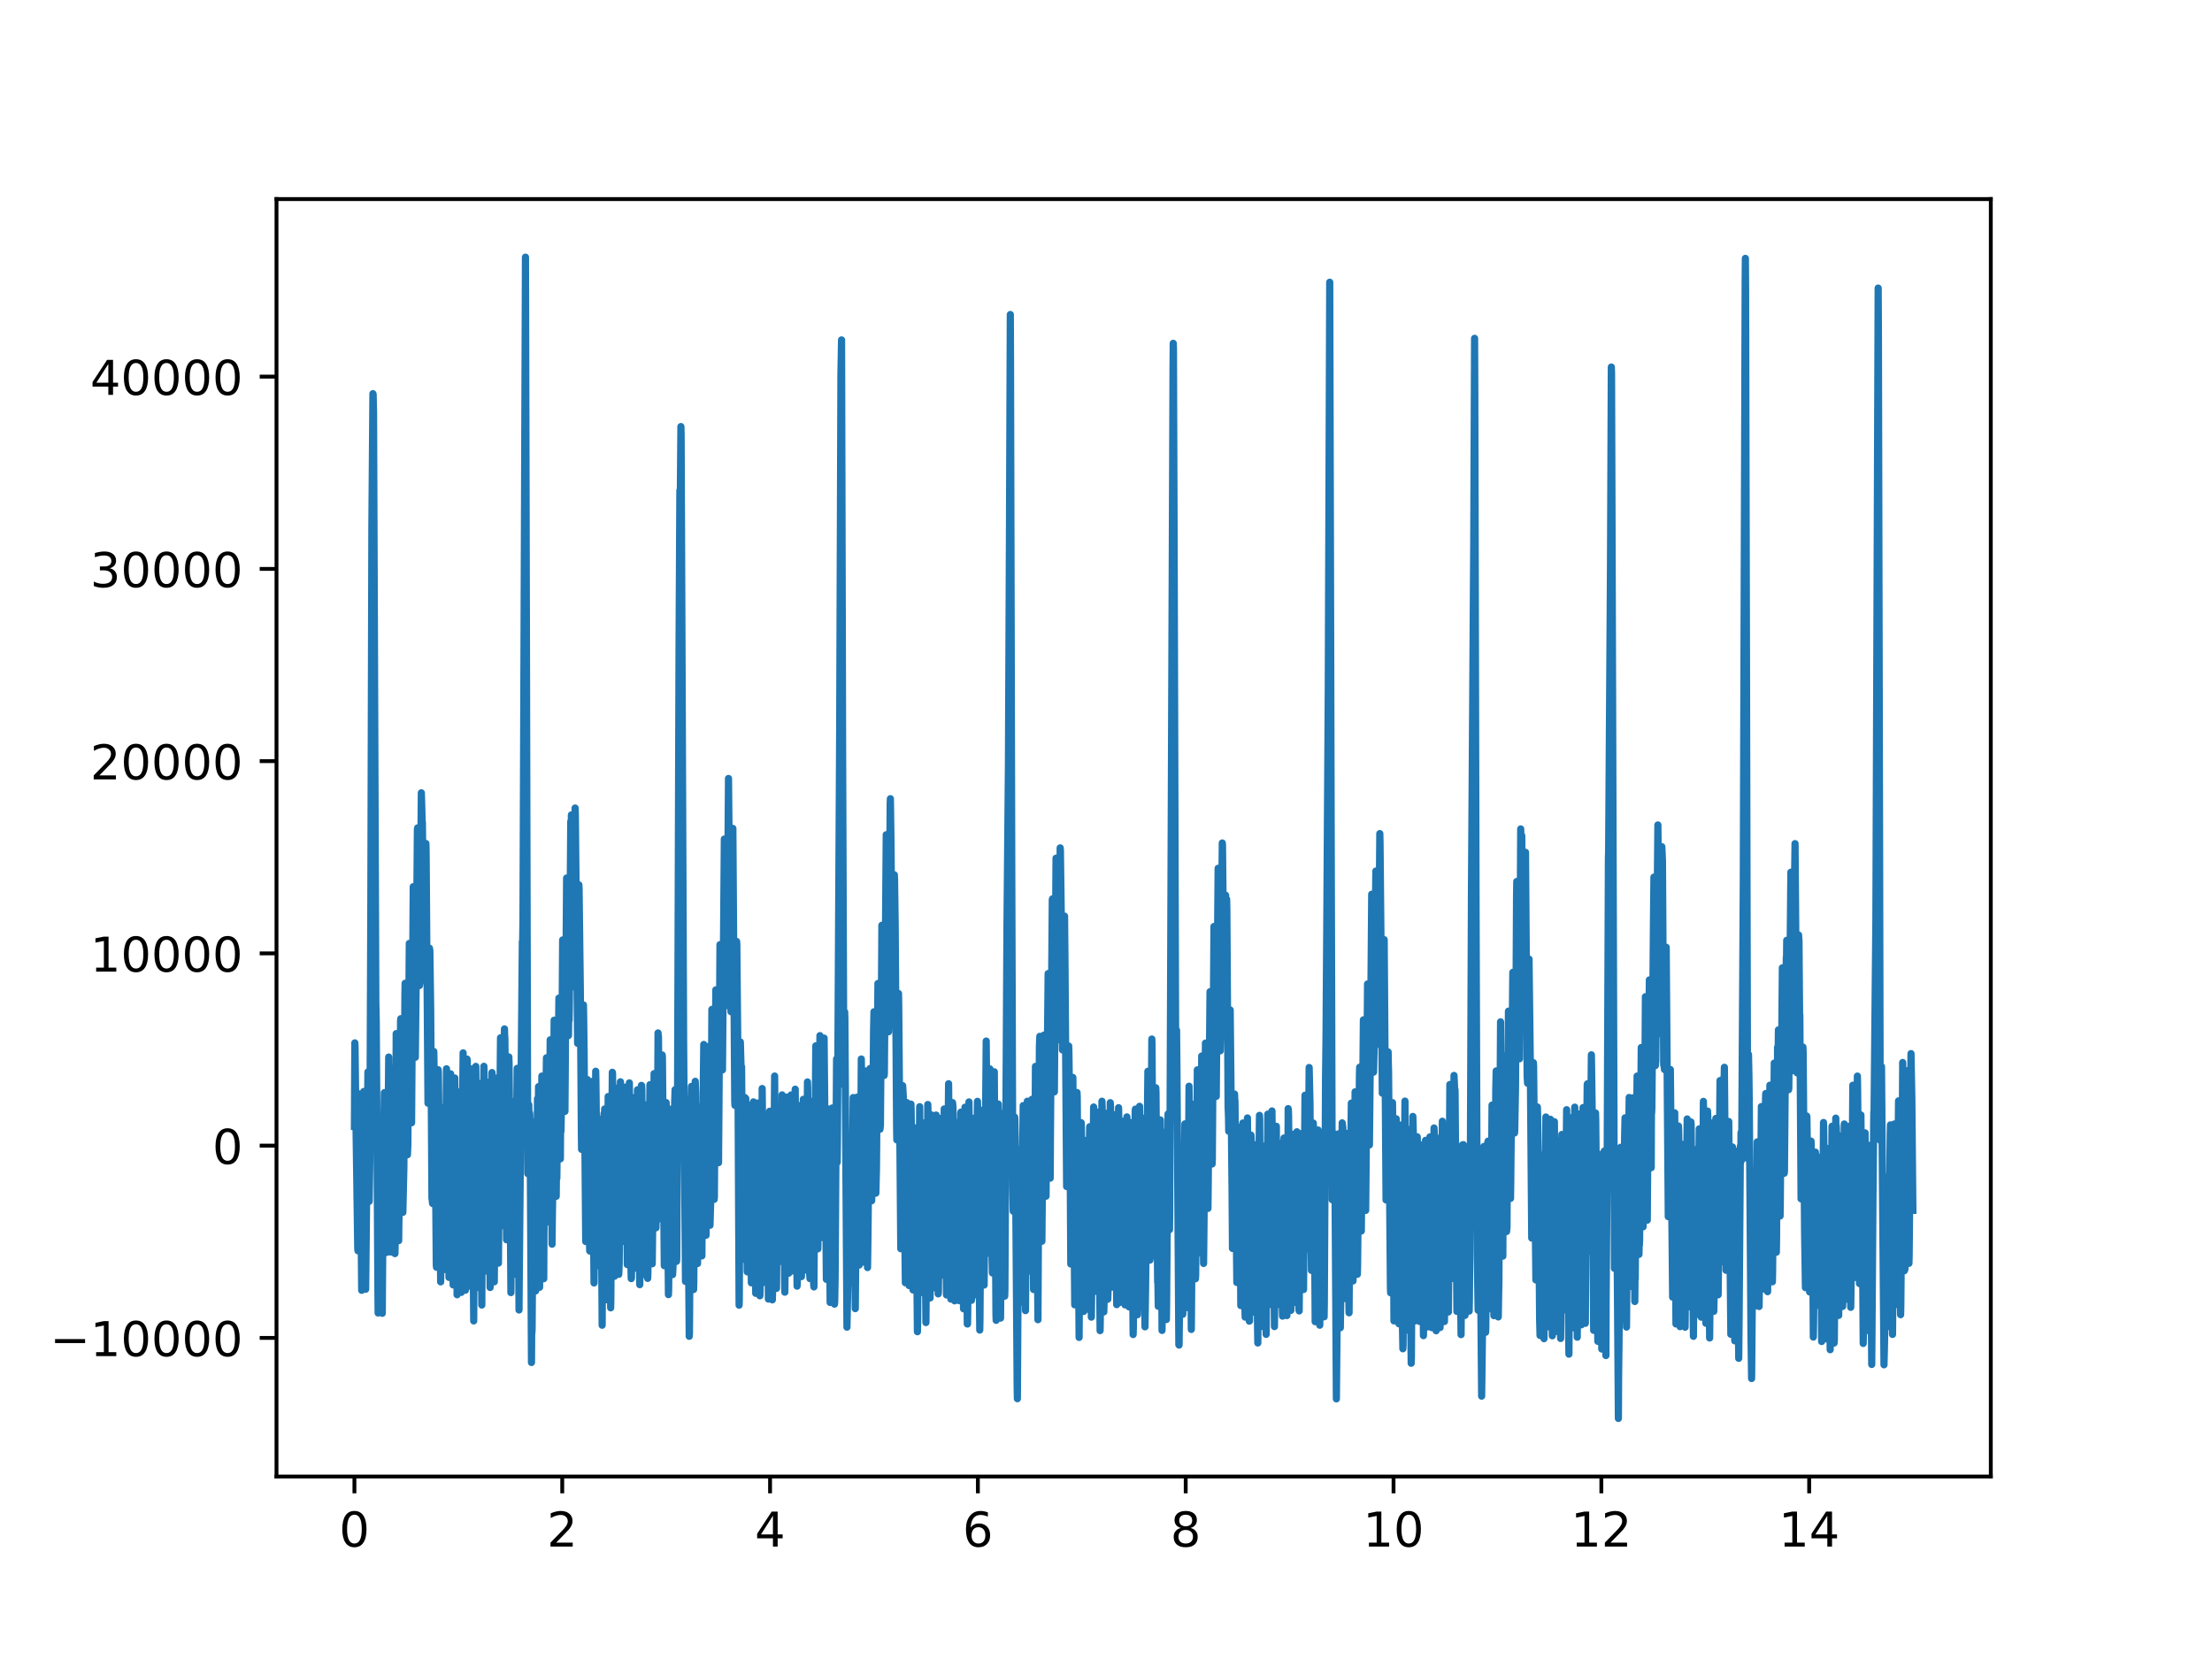 <?xml version="1.0" encoding="utf-8" standalone="no"?>
<!DOCTYPE svg PUBLIC "-//W3C//DTD SVG 1.1//EN"
  "http://www.w3.org/Graphics/SVG/1.1/DTD/svg11.dtd">
<!-- Created with matplotlib (http://matplotlib.org/) -->
<svg height="345.6pt" version="1.1" viewBox="0 0 460.8 345.6" width="460.8pt" xmlns="http://www.w3.org/2000/svg" xmlns:xlink="http://www.w3.org/1999/xlink">
 <defs>
  <style type="text/css">
*{stroke-linecap:butt;stroke-linejoin:round;}
  </style>
 </defs>
 <g id="figure_1">
  <g id="patch_1">
   <path d="M 0 345.6 
L 460.8 345.6 
L 460.8 0 
L 0 0 
z
" style="fill:#ffffff;"/>
  </g>
  <g id="axes_1">
   <g id="patch_2">
    <path d="M 57.6 307.584 
L 414.72 307.584 
L 414.72 41.472 
L 57.6 41.472 
z
" style="fill:#ffffff;"/>
   </g>
   <g id="matplotlib.axis_1">
    <g id="xtick_1">
     <g id="line2d_1">
      <defs>
       <path d="M 0 0 
L 0 3.5 
" id="m2f9dc075ff" style="stroke:#000000;stroke-width:0.8;"/>
      </defs>
      <g>
       <use style="stroke:#000000;stroke-width:0.8;" x="73.833" xlink:href="#m2f9dc075ff" y="307.584"/>
      </g>
     </g>
     <g id="text_1">
      <!-- 0 -->
      <defs>
       <path d="M 31.781 66.406 
Q 24.172 66.406 20.328 58.906 
Q 16.5 51.422 16.5 36.375 
Q 16.5 21.391 20.328 13.891 
Q 24.172 6.391 31.781 6.391 
Q 39.453 6.391 43.281 13.891 
Q 47.125 21.391 47.125 36.375 
Q 47.125 51.422 43.281 58.906 
Q 39.453 66.406 31.781 66.406 
z
M 31.781 74.219 
Q 44.047 74.219 50.516 64.516 
Q 56.984 54.828 56.984 36.375 
Q 56.984 17.969 50.516 8.266 
Q 44.047 -1.422 31.781 -1.422 
Q 19.531 -1.422 13.062 8.266 
Q 6.594 17.969 6.594 36.375 
Q 6.594 54.828 13.062 64.516 
Q 19.531 74.219 31.781 74.219 
z
" id="DejaVuSans-30"/>
      </defs>
      <g transform="translate(70.651 322.182)scale(0.1 -0.1)">
       <use xlink:href="#DejaVuSans-30"/>
      </g>
     </g>
    </g>
    <g id="xtick_2">
     <g id="line2d_2">
      <g>
       <use style="stroke:#000000;stroke-width:0.8;" x="117.126" xlink:href="#m2f9dc075ff" y="307.584"/>
      </g>
     </g>
     <g id="text_2">
      <!-- 2 -->
      <defs>
       <path d="M 19.188 8.297 
L 53.609 8.297 
L 53.609 0 
L 7.328 0 
L 7.328 8.297 
Q 12.938 14.109 22.625 23.891 
Q 32.328 33.688 34.812 36.531 
Q 39.547 41.844 41.422 45.531 
Q 43.312 49.219 43.312 52.781 
Q 43.312 58.594 39.234 62.25 
Q 35.156 65.922 28.609 65.922 
Q 23.969 65.922 18.812 64.312 
Q 13.672 62.703 7.812 59.422 
L 7.812 69.391 
Q 13.766 71.781 18.938 73 
Q 24.125 74.219 28.422 74.219 
Q 39.75 74.219 46.484 68.547 
Q 53.219 62.891 53.219 53.422 
Q 53.219 48.922 51.531 44.891 
Q 49.859 40.875 45.406 35.406 
Q 44.188 33.984 37.641 27.219 
Q 31.109 20.453 19.188 8.297 
z
" id="DejaVuSans-32"/>
      </defs>
      <g transform="translate(113.945 322.182)scale(0.1 -0.1)">
       <use xlink:href="#DejaVuSans-32"/>
      </g>
     </g>
    </g>
    <g id="xtick_3">
     <g id="line2d_3">
      <g>
       <use style="stroke:#000000;stroke-width:0.8;" x="160.419" xlink:href="#m2f9dc075ff" y="307.584"/>
      </g>
     </g>
     <g id="text_3">
      <!-- 4 -->
      <defs>
       <path d="M 37.797 64.312 
L 12.891 25.391 
L 37.797 25.391 
z
M 35.203 72.906 
L 47.609 72.906 
L 47.609 25.391 
L 58.016 25.391 
L 58.016 17.188 
L 47.609 17.188 
L 47.609 0 
L 37.797 0 
L 37.797 17.188 
L 4.891 17.188 
L 4.891 26.703 
z
" id="DejaVuSans-34"/>
      </defs>
      <g transform="translate(157.238 322.182)scale(0.1 -0.1)">
       <use xlink:href="#DejaVuSans-34"/>
      </g>
     </g>
    </g>
    <g id="xtick_4">
     <g id="line2d_4">
      <g>
       <use style="stroke:#000000;stroke-width:0.8;" x="203.712" xlink:href="#m2f9dc075ff" y="307.584"/>
      </g>
     </g>
     <g id="text_4">
      <!-- 6 -->
      <defs>
       <path d="M 33.016 40.375 
Q 26.375 40.375 22.484 35.828 
Q 18.609 31.297 18.609 23.391 
Q 18.609 15.531 22.484 10.953 
Q 26.375 6.391 33.016 6.391 
Q 39.656 6.391 43.531 10.953 
Q 47.406 15.531 47.406 23.391 
Q 47.406 31.297 43.531 35.828 
Q 39.656 40.375 33.016 40.375 
z
M 52.594 71.297 
L 52.594 62.312 
Q 48.875 64.062 45.094 64.984 
Q 41.312 65.922 37.594 65.922 
Q 27.828 65.922 22.672 59.328 
Q 17.531 52.734 16.797 39.406 
Q 19.672 43.656 24.016 45.922 
Q 28.375 48.188 33.594 48.188 
Q 44.578 48.188 50.953 41.516 
Q 57.328 34.859 57.328 23.391 
Q 57.328 12.156 50.688 5.359 
Q 44.047 -1.422 33.016 -1.422 
Q 20.359 -1.422 13.672 8.266 
Q 6.984 17.969 6.984 36.375 
Q 6.984 53.656 15.188 63.938 
Q 23.391 74.219 37.203 74.219 
Q 40.922 74.219 44.703 73.484 
Q 48.484 72.75 52.594 71.297 
z
" id="DejaVuSans-36"/>
      </defs>
      <g transform="translate(200.531 322.182)scale(0.1 -0.1)">
       <use xlink:href="#DejaVuSans-36"/>
      </g>
     </g>
    </g>
    <g id="xtick_5">
     <g id="line2d_5">
      <g>
       <use style="stroke:#000000;stroke-width:0.8;" x="247.005" xlink:href="#m2f9dc075ff" y="307.584"/>
      </g>
     </g>
     <g id="text_5">
      <!-- 8 -->
      <defs>
       <path d="M 31.781 34.625 
Q 24.75 34.625 20.719 30.859 
Q 16.703 27.094 16.703 20.516 
Q 16.703 13.922 20.719 10.156 
Q 24.75 6.391 31.781 6.391 
Q 38.812 6.391 42.859 10.172 
Q 46.922 13.969 46.922 20.516 
Q 46.922 27.094 42.891 30.859 
Q 38.875 34.625 31.781 34.625 
z
M 21.922 38.812 
Q 15.578 40.375 12.031 44.719 
Q 8.5 49.078 8.5 55.328 
Q 8.5 64.062 14.719 69.141 
Q 20.953 74.219 31.781 74.219 
Q 42.672 74.219 48.875 69.141 
Q 55.078 64.062 55.078 55.328 
Q 55.078 49.078 51.531 44.719 
Q 48 40.375 41.703 38.812 
Q 48.828 37.156 52.797 32.312 
Q 56.781 27.484 56.781 20.516 
Q 56.781 9.906 50.312 4.234 
Q 43.844 -1.422 31.781 -1.422 
Q 19.734 -1.422 13.25 4.234 
Q 6.781 9.906 6.781 20.516 
Q 6.781 27.484 10.781 32.312 
Q 14.797 37.156 21.922 38.812 
z
M 18.312 54.391 
Q 18.312 48.734 21.844 45.562 
Q 25.391 42.391 31.781 42.391 
Q 38.141 42.391 41.719 45.562 
Q 45.312 48.734 45.312 54.391 
Q 45.312 60.062 41.719 63.234 
Q 38.141 66.406 31.781 66.406 
Q 25.391 66.406 21.844 63.234 
Q 18.312 60.062 18.312 54.391 
z
" id="DejaVuSans-38"/>
      </defs>
      <g transform="translate(243.824 322.182)scale(0.1 -0.1)">
       <use xlink:href="#DejaVuSans-38"/>
      </g>
     </g>
    </g>
    <g id="xtick_6">
     <g id="line2d_6">
      <g>
       <use style="stroke:#000000;stroke-width:0.8;" x="290.298" xlink:href="#m2f9dc075ff" y="307.584"/>
      </g>
     </g>
     <g id="text_6">
      <!-- 10 -->
      <defs>
       <path d="M 12.406 8.297 
L 28.516 8.297 
L 28.516 63.922 
L 10.984 60.406 
L 10.984 69.391 
L 28.422 72.906 
L 38.281 72.906 
L 38.281 8.297 
L 54.391 8.297 
L 54.391 0 
L 12.406 0 
z
" id="DejaVuSans-31"/>
      </defs>
      <g transform="translate(283.935 322.182)scale(0.1 -0.1)">
       <use xlink:href="#DejaVuSans-31"/>
       <use x="63.623" xlink:href="#DejaVuSans-30"/>
      </g>
     </g>
    </g>
    <g id="xtick_7">
     <g id="line2d_7">
      <g>
       <use style="stroke:#000000;stroke-width:0.8;" x="333.591" xlink:href="#m2f9dc075ff" y="307.584"/>
      </g>
     </g>
     <g id="text_7">
      <!-- 12 -->
      <g transform="translate(327.228 322.182)scale(0.1 -0.1)">
       <use xlink:href="#DejaVuSans-31"/>
       <use x="63.623" xlink:href="#DejaVuSans-32"/>
      </g>
     </g>
    </g>
    <g id="xtick_8">
     <g id="line2d_8">
      <g>
       <use style="stroke:#000000;stroke-width:0.8;" x="376.884" xlink:href="#m2f9dc075ff" y="307.584"/>
      </g>
     </g>
     <g id="text_8">
      <!-- 14 -->
      <g transform="translate(370.522 322.182)scale(0.1 -0.1)">
       <use xlink:href="#DejaVuSans-31"/>
       <use x="63.623" xlink:href="#DejaVuSans-34"/>
      </g>
     </g>
    </g>
   </g>
   <g id="matplotlib.axis_2">
    <g id="ytick_1">
     <g id="line2d_9">
      <defs>
       <path d="M 0 0 
L -3.5 0 
" id="mf275b24329" style="stroke:#000000;stroke-width:0.8;"/>
      </defs>
      <g>
       <use style="stroke:#000000;stroke-width:0.8;" x="57.6" xlink:href="#mf275b24329" y="278.707"/>
      </g>
     </g>
     <g id="text_9">
      <!-- −10000 -->
      <defs>
       <path d="M 10.594 35.5 
L 73.188 35.5 
L 73.188 27.203 
L 10.594 27.203 
z
" id="DejaVuSans-2212"/>
      </defs>
      <g transform="translate(10.408 282.507)scale(0.1 -0.1)">
       <use xlink:href="#DejaVuSans-2212"/>
       <use x="83.789" xlink:href="#DejaVuSans-31"/>
       <use x="147.412" xlink:href="#DejaVuSans-30"/>
       <use x="211.035" xlink:href="#DejaVuSans-30"/>
       <use x="274.658" xlink:href="#DejaVuSans-30"/>
       <use x="338.281" xlink:href="#DejaVuSans-30"/>
      </g>
     </g>
    </g>
    <g id="ytick_2">
     <g id="line2d_10">
      <g>
       <use style="stroke:#000000;stroke-width:0.8;" x="57.6" xlink:href="#mf275b24329" y="238.658"/>
      </g>
     </g>
     <g id="text_10">
      <!-- 0 -->
      <g transform="translate(44.237 242.457)scale(0.1 -0.1)">
       <use xlink:href="#DejaVuSans-30"/>
      </g>
     </g>
    </g>
    <g id="ytick_3">
     <g id="line2d_11">
      <g>
       <use style="stroke:#000000;stroke-width:0.8;" x="57.6" xlink:href="#mf275b24329" y="198.608"/>
      </g>
     </g>
     <g id="text_11">
      <!-- 10000 -->
      <g transform="translate(18.788 202.407)scale(0.1 -0.1)">
       <use xlink:href="#DejaVuSans-31"/>
       <use x="63.623" xlink:href="#DejaVuSans-30"/>
       <use x="127.246" xlink:href="#DejaVuSans-30"/>
       <use x="190.869" xlink:href="#DejaVuSans-30"/>
       <use x="254.492" xlink:href="#DejaVuSans-30"/>
      </g>
     </g>
    </g>
    <g id="ytick_4">
     <g id="line2d_12">
      <g>
       <use style="stroke:#000000;stroke-width:0.8;" x="57.6" xlink:href="#mf275b24329" y="158.558"/>
      </g>
     </g>
     <g id="text_12">
      <!-- 20000 -->
      <g transform="translate(18.788 162.358)scale(0.1 -0.1)">
       <use xlink:href="#DejaVuSans-32"/>
       <use x="63.623" xlink:href="#DejaVuSans-30"/>
       <use x="127.246" xlink:href="#DejaVuSans-30"/>
       <use x="190.869" xlink:href="#DejaVuSans-30"/>
       <use x="254.492" xlink:href="#DejaVuSans-30"/>
      </g>
     </g>
    </g>
    <g id="ytick_5">
     <g id="line2d_13">
      <g>
       <use style="stroke:#000000;stroke-width:0.8;" x="57.6" xlink:href="#mf275b24329" y="118.509"/>
      </g>
     </g>
     <g id="text_13">
      <!-- 30000 -->
      <defs>
       <path d="M 40.578 39.312 
Q 47.656 37.797 51.625 33 
Q 55.609 28.219 55.609 21.188 
Q 55.609 10.406 48.188 4.484 
Q 40.766 -1.422 27.094 -1.422 
Q 22.516 -1.422 17.656 -0.516 
Q 12.797 0.391 7.625 2.203 
L 7.625 11.719 
Q 11.719 9.328 16.594 8.109 
Q 21.484 6.891 26.812 6.891 
Q 36.078 6.891 40.938 10.547 
Q 45.797 14.203 45.797 21.188 
Q 45.797 27.641 41.281 31.266 
Q 36.766 34.906 28.719 34.906 
L 20.219 34.906 
L 20.219 43.016 
L 29.109 43.016 
Q 36.375 43.016 40.234 45.922 
Q 44.094 48.828 44.094 54.297 
Q 44.094 59.906 40.109 62.906 
Q 36.141 65.922 28.719 65.922 
Q 24.656 65.922 20.016 65.031 
Q 15.375 64.156 9.812 62.312 
L 9.812 71.094 
Q 15.438 72.656 20.344 73.438 
Q 25.25 74.219 29.594 74.219 
Q 40.828 74.219 47.359 69.109 
Q 53.906 64.016 53.906 55.328 
Q 53.906 49.266 50.438 45.094 
Q 46.969 40.922 40.578 39.312 
z
" id="DejaVuSans-33"/>
      </defs>
      <g transform="translate(18.788 122.308)scale(0.1 -0.1)">
       <use xlink:href="#DejaVuSans-33"/>
       <use x="63.623" xlink:href="#DejaVuSans-30"/>
       <use x="127.246" xlink:href="#DejaVuSans-30"/>
       <use x="190.869" xlink:href="#DejaVuSans-30"/>
       <use x="254.492" xlink:href="#DejaVuSans-30"/>
      </g>
     </g>
    </g>
    <g id="ytick_6">
     <g id="line2d_14">
      <g>
       <use style="stroke:#000000;stroke-width:0.8;" x="57.6" xlink:href="#mf275b24329" y="78.459"/>
      </g>
     </g>
     <g id="text_14">
      <!-- 40000 -->
      <g transform="translate(18.788 82.258)scale(0.1 -0.1)">
       <use xlink:href="#DejaVuSans-34"/>
       <use x="63.623" xlink:href="#DejaVuSans-30"/>
       <use x="127.246" xlink:href="#DejaVuSans-30"/>
       <use x="190.869" xlink:href="#DejaVuSans-30"/>
       <use x="254.492" xlink:href="#DejaVuSans-30"/>
      </g>
     </g>
    </g>
   </g>
   <g id="line2d_15">
    <path clip-path="url(#pf3c0ce2552)" d="M 73.833 234.669 
L 73.919 217.251 
L 73.963 218.14 
L 74.136 232.594 
L 74.525 260.044 
L 74.569 260.561 
L 74.872 227.872 
L 75.088 242.562 
L 75.348 268.795 
L 75.391 267.413 
L 75.781 227.376 
L 76.171 268.575 
L 76.214 264.77 
L 76.647 223.302 
L 76.69 227.163 
L 76.907 250.272 
L 77.036 241.781 
L 77.253 188.195 
L 77.469 109.529 
L 77.686 82.011 
L 77.729 82.123 
L 77.816 85.836 
L 78.292 208.72 
L 78.378 212.91 
L 78.465 225.85 
L 78.725 268.619 
L 78.768 273.521 
L 78.855 272.239 
L 79.071 243.103 
L 79.114 245.742 
L 79.201 244.933 
L 79.244 245.626 
L 79.288 243.407 
L 79.331 246.575 
L 79.634 273.585 
L 79.677 267.161 
L 79.937 234.348 
L 79.98 234.012 
L 80.067 227.624 
L 80.11 227.7 
L 80.37 256.74 
L 80.543 260.901 
L 80.673 252.851 
L 80.976 220.203 
L 81.366 260.821 
L 81.539 253.628 
L 81.712 227.279 
L 81.799 222.558 
L 81.842 224.592 
L 82.188 256.872 
L 82.275 261.149 
L 82.318 259.091 
L 82.405 248.754 
L 82.535 215.317 
L 82.578 215.577 
L 82.708 219.914 
L 82.838 232.566 
L 83.054 258.45 
L 83.097 254.489 
L 83.271 247.328 
L 83.444 212.653 
L 83.487 212.213 
L 83.66 221.252 
L 83.747 230.023 
L 83.92 252.559 
L 84.136 243.119 
L 84.353 206.95 
L 84.396 204.832 
L 84.44 204.964 
L 84.569 219.574 
L 84.743 232.938 
L 84.872 240.556 
L 84.959 238.573 
L 85.262 196.529 
L 85.349 203.854 
L 85.652 228.785 
L 85.738 233.9 
L 86.085 184.707 
L 86.171 193.289 
L 86.215 194.731 
L 86.258 192.408 
L 86.301 193.69 
L 86.518 220.255 
L 86.691 204.844 
L 86.951 172.844 
L 86.994 172.463 
L 87.037 172.844 
L 87.383 205.304 
L 87.427 205.048 
L 87.773 165.158 
L 87.816 166.544 
L 87.946 171.134 
L 87.99 171.282 
L 88.076 179.444 
L 88.163 200.19 
L 88.249 199.241 
L 88.379 204.203 
L 88.639 177.922 
L 88.726 175.715 
L 88.769 177.714 
L 89.158 229.819 
L 89.375 210.591 
L 89.462 197.523 
L 89.548 198.055 
L 89.721 210.571 
L 89.981 249.651 
L 90.024 249.823 
L 90.111 250.712 
L 90.327 219.089 
L 90.371 219.049 
L 90.63 233.215 
L 90.89 263.556 
L 90.933 263.989 
L 91.28 222.846 
L 91.323 223.403 
L 91.799 267.037 
L 91.843 261.87 
L 91.929 239.619 
L 91.973 242.046 
L 92.016 241.141 
L 92.102 230.736 
L 92.146 230.756 
L 92.276 243.588 
L 92.319 239.559 
L 92.362 240.227 
L 92.622 264.466 
L 92.665 264.385 
L 93.012 222.642 
L 93.098 229.967 
L 93.358 264.117 
L 93.401 262.363 
L 93.444 259.023 
L 93.488 260.501 
L 93.531 266.108 
L 93.574 263.673 
L 93.791 230.447 
L 93.877 223.699 
L 93.921 225.089 
L 94.397 267.674 
L 94.613 235.682 
L 94.743 224.564 
L 94.787 230.035 
L 94.916 235.966 
L 95.219 269.72 
L 95.263 268.294 
L 95.523 230.764 
L 95.566 230.483 
L 95.652 227.46 
L 95.782 238.714 
L 95.999 262.407 
L 96.085 269.231 
L 96.129 265.719 
L 96.345 229.835 
L 96.432 223.815 
L 96.475 219.334 
L 96.518 223.811 
L 96.691 238.397 
L 96.951 268.783 
L 96.995 266.452 
L 97.254 224.208 
L 97.298 220.627 
L 97.341 220.984 
L 97.817 267.914 
L 97.86 265.951 
L 98.12 224.28 
L 98.163 224.252 
L 98.207 222.678 
L 98.25 224.74 
L 98.683 275.171 
L 98.726 267.009 
L 98.943 229.074 
L 99.116 222.145 
L 99.549 268.198 
L 99.852 226.122 
L 99.895 226.835 
L 99.938 225.798 
L 99.982 225.709 
L 100.025 226.406 
L 100.371 271.867 
L 100.458 255.21 
L 100.631 241.573 
L 100.804 222.129 
L 100.848 223.747 
L 101.151 255.839 
L 101.237 264.774 
L 101.281 262.459 
L 101.497 237.596 
L 101.627 225.449 
L 101.67 225.902 
L 101.843 239.074 
L 102.103 268.214 
L 102.146 267.261 
L 102.493 223.431 
L 102.623 231.144 
L 102.752 243.431 
L 102.969 267.025 
L 103.315 227.744 
L 103.402 224.588 
L 103.835 263.136 
L 104.051 238.125 
L 104.268 216.194 
L 104.398 228.193 
L 104.614 249.976 
L 104.701 255.31 
L 104.744 252.983 
L 104.917 227.544 
L 105.09 214.343 
L 105.134 215.817 
L 105.177 216.278 
L 105.307 228.861 
L 105.523 258.266 
L 105.61 255.967 
L 105.653 256.728 
L 105.999 220.171 
L 106.043 221.392 
L 106.259 246.972 
L 106.432 269.271 
L 106.779 229.474 
L 106.952 237.16 
L 106.995 236.543 
L 107.038 234.24 
L 107.298 265.427 
L 107.601 235.057 
L 107.731 222.558 
L 107.774 225.449 
L 108.034 259.019 
L 108.121 272.896 
L 108.164 267.421 
L 108.814 196.145 
L 108.857 197.194 
L 108.943 192.076 
L 109.117 147.052 
L 109.463 53.568 
L 109.593 104.239 
L 109.939 244.485 
L 110.069 239.13 
L 110.156 230.139 
L 110.199 232.702 
L 110.242 236.751 
L 110.285 234.813 
L 110.329 231.865 
L 110.372 232.422 
L 110.459 239.563 
L 110.718 283.834 
L 110.762 276.685 
L 110.805 277.642 
L 110.848 276.685 
L 111.151 233.731 
L 111.195 234.448 
L 111.411 244.961 
L 111.584 268.923 
L 111.628 265.158 
L 111.801 248.165 
L 111.974 228.885 
L 112.017 231.324 
L 112.06 235.009 
L 112.104 234.613 
L 112.19 226.37 
L 112.234 231.701 
L 112.407 268.17 
L 112.45 261.894 
L 112.883 224.164 
L 112.97 225.549 
L 113.056 230.239 
L 113.273 266.38 
L 113.316 256.856 
L 113.836 220.363 
L 113.879 221.112 
L 113.965 231.116 
L 114.139 254.553 
L 114.225 252.282 
L 114.268 254.153 
L 114.312 251.75 
L 114.398 243.5 
L 114.615 216.614 
L 114.875 236.351 
L 115.004 259.183 
L 115.048 254.761 
L 115.264 239.547 
L 115.437 212.533 
L 115.481 214.147 
L 115.567 218.717 
L 115.611 216.45 
L 115.654 216.887 
L 115.87 249.211 
L 115.914 244.561 
L 116 245.474 
L 116.433 207.919 
L 116.736 241.417 
L 116.779 234.388 
L 116.823 233.247 
L 116.866 235.67 
L 116.909 233.219 
L 116.953 230.924 
L 117.212 195.804 
L 117.256 195.945 
L 117.689 231.529 
L 118.035 182.908 
L 118.078 184.47 
L 118.165 190.41 
L 118.208 189.645 
L 118.251 188.371 
L 118.338 198.756 
L 118.425 215.725 
L 118.468 212.405 
L 118.554 212.553 
L 118.598 210.274 
L 118.901 171.134 
L 118.987 173.096 
L 119.031 169.764 
L 119.074 170.922 
L 119.29 205.572 
L 119.42 201.828 
L 119.464 202.168 
L 119.507 200.851 
L 119.81 168.326 
L 119.853 169.552 
L 120.329 217.351 
L 120.589 184.318 
L 120.633 185.151 
L 120.892 206.402 
L 121.109 235.814 
L 121.152 239.43 
L 121.195 236.583 
L 121.542 209.345 
L 121.585 211.84 
L 121.672 218.424 
L 122.018 258.638 
L 122.061 257.349 
L 122.364 224.892 
L 122.408 225.421 
L 122.84 260.569 
L 122.884 260.625 
L 123.014 254.958 
L 123.273 225.297 
L 123.317 226.659 
L 123.447 236.355 
L 123.75 267.261 
L 123.966 244.721 
L 124.096 223.158 
L 124.139 225.213 
L 124.572 263.612 
L 124.615 261.338 
L 124.919 239.378 
L 124.962 238.686 
L 125.048 233.219 
L 125.092 234.088 
L 125.178 236.983 
L 125.438 276.072 
L 125.481 268.575 
L 125.784 232.566 
L 125.828 231.969 
L 125.914 235.269 
L 125.958 231.016 
L 126.001 233.375 
L 126.087 247.24 
L 126.261 264.345 
L 126.347 270.757 
L 126.694 228.429 
L 126.737 229.714 
L 127.213 272.447 
L 127.256 270.012 
L 127.473 233.96 
L 127.559 223.375 
L 127.603 223.563 
L 127.992 264.882 
L 128.036 265.855 
L 128.079 264.91 
L 128.469 226.683 
L 128.512 228.893 
L 128.901 265.467 
L 128.988 263.344 
L 129.205 234.428 
L 129.248 225.361 
L 129.291 230.307 
L 129.334 241.061 
L 129.378 235.534 
L 129.421 227.331 
L 129.464 229.843 
L 129.767 258.598 
L 129.811 257.569 
L 130.114 226.466 
L 130.2 232.378 
L 130.244 232.75 
L 130.287 231.825 
L 130.676 263.448 
L 130.72 259.239 
L 131.109 225.585 
L 131.456 264.846 
L 131.499 266.364 
L 131.542 266.276 
L 131.932 228.962 
L 131.975 228.665 
L 132.105 244.192 
L 132.365 263.228 
L 132.408 264.169 
L 132.798 227.023 
L 132.841 230.035 
L 133.274 267.621 
L 133.62 226.102 
L 133.664 226.138 
L 133.707 226.995 
L 134.053 265.495 
L 134.097 263.677 
L 134.573 230.163 
L 134.659 234.845 
L 134.919 266.312 
L 134.963 265.371 
L 135.395 225.958 
L 135.439 227.96 
L 135.742 259.391 
L 135.872 263.272 
L 136.002 252.198 
L 136.261 223.651 
L 136.348 229.626 
L 136.521 249.038 
L 136.651 255.775 
L 136.997 230.744 
L 137.084 215.176 
L 137.127 215.833 
L 137.17 215.893 
L 137.474 253.912 
L 137.56 251.742 
L 137.603 250.7 
L 137.863 221.857 
L 137.95 219.77 
L 137.993 220.323 
L 138.383 263.669 
L 138.556 254.894 
L 138.772 229.686 
L 138.945 239.058 
L 139.249 269.696 
L 139.292 268.699 
L 139.681 231.076 
L 139.811 243.552 
L 139.855 241.958 
L 139.898 237.104 
L 140.114 265.527 
L 140.201 263.909 
L 140.331 249.988 
L 140.547 229.63 
L 140.634 226.999 
L 140.937 262.767 
L 140.98 262.227 
L 141.11 240.239 
L 141.456 135.165 
L 141.63 102.168 
L 141.673 102.348 
L 141.716 104.203 
L 141.846 88.864 
L 141.889 90.55 
L 142.409 216.887 
L 142.799 266.945 
L 142.842 264.806 
L 143.102 239.987 
L 143.145 236.835 
L 143.188 239.13 
L 143.491 268.21 
L 143.578 278.379 
L 143.621 277.754 
L 143.967 228.773 
L 144.011 228.445 
L 144.054 226.31 
L 144.141 244.168 
L 144.184 236.447 
L 144.227 236.491 
L 144.487 268.631 
L 144.53 266.957 
L 144.833 225.257 
L 144.877 226.466 
L 144.92 227.704 
L 145.006 239.931 
L 145.05 234.861 
L 145.093 235.722 
L 145.31 263.224 
L 145.353 260.228 
L 145.699 230.62 
L 145.742 232.137 
L 145.786 232.386 
L 145.959 241.589 
L 146.002 242.378 
L 146.219 261.63 
L 146.262 255.358 
L 146.478 228.705 
L 146.608 217.579 
L 146.652 220.631 
L 146.738 233.559 
L 146.782 224.296 
L 146.825 231.224 
L 147.041 257.144 
L 147.085 257.333 
L 147.258 234.36 
L 147.431 220.191 
L 147.517 218.008 
L 147.734 240.472 
L 147.907 255.254 
L 148.08 249.098 
L 148.297 210.286 
L 148.34 210.258 
L 148.773 249.851 
L 148.816 249.327 
L 149.119 206.205 
L 149.206 207.142 
L 149.293 214.367 
L 149.336 207.847 
L 149.379 211.732 
L 149.639 241.601 
L 149.682 242.214 
L 149.769 230.924 
L 149.985 196.782 
L 150.028 198.011 
L 150.158 210.603 
L 150.245 201.455 
L 150.461 221.965 
L 150.505 222.886 
L 150.894 174.786 
L 150.938 178.499 
L 150.981 182.952 
L 151.024 181.835 
L 151.068 176.008 
L 151.111 179.312 
L 151.371 209.057 
L 151.414 209.481 
L 151.76 162.171 
L 151.847 171.322 
L 152.28 210.759 
L 152.323 207.939 
L 152.626 177.185 
L 152.669 172.572 
L 153.059 229.314 
L 153.102 230.267 
L 153.189 222.678 
L 153.449 196.117 
L 153.492 196.633 
L 153.708 219.342 
L 153.968 271.895 
L 154.011 270.681 
L 154.228 217.059 
L 154.444 224.732 
L 154.488 222.237 
L 154.791 262.315 
L 154.834 261.83 
L 155.137 228.613 
L 155.18 228.709 
L 155.224 229.406 
L 155.267 233.567 
L 155.31 233.047 
L 155.354 228.817 
L 155.397 233.723 
L 155.657 264.938 
L 155.7 264.954 
L 155.743 264.337 
L 156.046 230.259 
L 156.09 231.204 
L 156.349 251.269 
L 156.479 263.148 
L 156.522 267.241 
L 156.609 265.178 
L 156.652 265.01 
L 156.782 246.415 
L 156.955 229.538 
L 157.432 269.432 
L 157.475 267.181 
L 157.778 229.779 
L 157.821 232.23 
L 157.865 237.784 
L 157.908 230.804 
L 157.951 232.59 
L 158.254 269.724 
L 158.297 269.94 
L 158.341 268.763 
L 158.644 236.479 
L 158.687 240.099 
L 158.73 240.812 
L 158.774 226.759 
L 158.817 230.604 
L 158.99 261.226 
L 159.033 259.916 
L 159.207 267.141 
L 159.51 233.495 
L 159.596 237.484 
L 159.64 233.763 
L 159.683 236.01 
L 159.769 245.838 
L 159.856 260.24 
L 159.899 259.063 
L 159.943 256.604 
L 159.986 259.155 
L 160.072 270.617 
L 160.116 265.182 
L 160.332 231.489 
L 160.376 232.274 
L 160.419 232.61 
L 160.462 231.873 
L 160.505 231.937 
L 160.895 270.785 
L 160.938 269.127 
L 161.241 234.492 
L 161.285 234.228 
L 161.371 224.16 
L 161.415 230.059 
L 161.761 268.394 
L 162.021 236.723 
L 162.107 234.701 
L 162.151 240.54 
L 162.194 239.378 
L 162.237 232.938 
L 162.28 234.28 
L 162.41 250.5 
L 162.454 261.113 
L 162.54 260.34 
L 162.583 262.783 
L 162.627 261.226 
L 162.843 241.377 
L 162.93 228.084 
L 162.973 232.69 
L 163.016 236.843 
L 163.06 232.19 
L 163.103 230.784 
L 163.146 232.49 
L 163.233 240.832 
L 163.449 266.82 
L 163.493 269.187 
L 163.536 265.823 
L 163.796 231.108 
L 163.839 235.51 
L 163.882 235.253 
L 163.926 228.541 
L 163.969 231.497 
L 164.099 244.421 
L 164.229 264.866 
L 164.272 264.626 
L 164.315 265.23 
L 164.358 264.67 
L 164.488 258.25 
L 164.748 230.535 
L 164.791 228.104 
L 164.835 230.563 
L 165.138 263.264 
L 165.181 264.758 
L 165.224 263.168 
L 165.484 241.769 
L 165.657 226.903 
L 166.047 267.934 
L 166.09 267.201 
L 166.523 230.315 
L 166.956 265.939 
L 167.346 229.002 
L 167.389 229.919 
L 167.779 264.566 
L 167.865 262.655 
L 168.168 232.938 
L 168.212 225.389 
L 168.255 226.671 
L 168.558 263.612 
L 168.731 266.364 
L 169.077 229.458 
L 169.121 230.656 
L 169.294 241.541 
L 169.51 267.762 
L 169.554 268.094 
L 169.943 217.868 
L 169.987 222.177 
L 170.376 260.16 
L 170.463 251.81 
L 170.679 227.96 
L 170.723 229.03 
L 170.809 215.737 
L 170.852 218.44 
L 171.285 257.809 
L 171.459 240.428 
L 171.675 216.258 
L 172.151 266.512 
L 172.195 265.555 
L 172.584 231.036 
L 172.627 232.366 
L 172.931 271.334 
L 172.974 270.221 
L 173.363 230.816 
L 173.407 231.965 
L 173.84 271.674 
L 173.883 271.178 
L 173.97 266.276 
L 174.273 220.611 
L 174.402 242.138 
L 174.446 238.161 
L 174.922 152.05 
L 175.182 77.878 
L 175.312 70.813 
L 175.528 155.607 
L 175.788 225.77 
L 175.831 225.709 
L 175.874 226.114 
L 175.961 210.815 
L 176.004 212.369 
L 176.437 276.472 
L 176.61 267.922 
L 176.87 241.593 
L 176.913 239.042 
L 176.957 242.106 
L 177.173 267.181 
L 177.217 264.75 
L 177.303 260.993 
L 177.39 266.977 
L 177.736 228.637 
L 177.779 229.754 
L 178.169 272.616 
L 178.472 240.48 
L 178.559 228.545 
L 178.602 229.598 
L 178.992 263.528 
L 179.078 260.044 
L 179.208 252.735 
L 179.424 220.611 
L 179.598 232.938 
L 179.901 262.912 
L 180.074 246.291 
L 180.29 223.098 
L 180.377 225.161 
L 180.723 264.057 
L 180.81 257.797 
L 181.113 228.265 
L 181.156 228.213 
L 181.243 222.582 
L 181.416 238.958 
L 181.459 238.453 
L 181.589 250.14 
L 181.632 247.136 
L 181.762 241.741 
L 181.979 214.828 
L 182.065 210.771 
L 182.109 213.486 
L 182.455 248.562 
L 182.585 243.323 
L 182.888 204.876 
L 182.931 207.046 
L 182.974 212.313 
L 183.018 210.202 
L 183.061 209.149 
L 183.321 235.241 
L 183.407 234.396 
L 183.624 207.182 
L 183.71 192.749 
L 183.754 193.209 
L 183.84 198.023 
L 183.884 196.405 
L 183.927 194.515 
L 184.187 224.035 
L 184.23 223.459 
L 184.49 190.494 
L 184.62 173.889 
L 184.663 175.107 
L 185.009 205.605 
L 185.096 214.94 
L 185.139 214.155 
L 185.442 167.365 
L 185.485 166.384 
L 185.615 175.852 
L 185.918 213.214 
L 186.005 210.799 
L 186.135 202.036 
L 186.308 182.24 
L 186.351 183.213 
L 186.481 192.552 
L 186.784 234.957 
L 186.828 237.468 
L 186.871 236.531 
L 186.914 232.526 
L 186.957 233.824 
L 187.001 236.174 
L 187.174 206.958 
L 187.217 208.993 
L 187.65 260.136 
L 187.693 257.541 
L 187.91 240.235 
L 188.04 226.158 
L 188.17 228.341 
L 188.603 267.225 
L 188.732 257.717 
L 188.819 240.207 
L 188.906 229.686 
L 188.949 230.628 
L 189.122 237.756 
L 189.382 267.81 
L 189.425 265.995 
L 189.642 242.999 
L 189.772 229.999 
L 189.815 231.789 
L 190.204 268.727 
L 190.464 254.365 
L 190.551 234.953 
L 190.594 236.955 
L 190.681 235.722 
L 190.897 255.174 
L 191.114 277.422 
L 191.157 275.483 
L 191.417 235.101 
L 191.46 239.238 
L 191.503 241.601 
L 191.59 230.543 
L 191.633 236.547 
L 191.936 269.263 
L 192.023 267.281 
L 192.066 266.941 
L 192.369 233.932 
L 192.499 235.329 
L 192.629 248.185 
L 192.889 275.515 
L 193.278 230.087 
L 193.322 231.689 
L 193.711 269.356 
L 193.754 270.397 
L 194.058 232.258 
L 194.144 233.339 
L 194.317 248.626 
L 194.534 268.262 
L 194.664 265.106 
L 194.75 266.981 
L 194.923 234.528 
L 195.01 232.286 
L 195.443 269.544 
L 195.486 269.207 
L 195.833 232.99 
L 195.919 234.997 
L 195.962 236.843 
L 196.136 249.463 
L 196.352 265.635 
L 196.698 231.008 
L 196.785 235.486 
L 197.175 269.764 
L 197.608 225.758 
L 198.084 270.625 
L 198.43 229.694 
L 198.517 230.547 
L 198.863 270.986 
L 198.906 270.793 
L 199.209 235.181 
L 199.296 236.17 
L 199.339 233.84 
L 199.383 235.71 
L 199.686 264.293 
L 199.772 270.938 
L 199.815 269.372 
L 199.902 262.335 
L 200.119 231.881 
L 200.162 231.681 
L 200.422 251.385 
L 200.595 269.632 
L 200.638 269.163 
L 200.725 272.652 
L 201.028 230.648 
L 201.114 233.563 
L 201.287 253.015 
L 201.504 275.812 
L 201.547 275.82 
L 201.591 273.525 
L 201.85 229.55 
L 202.37 270.885 
L 202.413 269.976 
L 202.456 270.08 
L 202.5 268.302 
L 202.759 232.97 
L 202.803 233.992 
L 203.192 268.382 
L 203.236 267.241 
L 203.322 269.76 
L 203.495 239.687 
L 203.625 229.426 
L 203.669 232.181 
L 204.101 277.081 
L 204.145 274.778 
L 204.405 235.878 
L 204.448 235.233 
L 204.491 231.288 
L 204.534 232.49 
L 204.751 247.733 
L 205.011 267.702 
L 205.444 216.867 
L 205.877 261.057 
L 205.963 246.964 
L 206.136 228.084 
L 206.223 222.67 
L 206.266 224.828 
L 206.353 224.564 
L 206.396 228.982 
L 206.612 259.66 
L 206.742 265.19 
L 206.786 264.253 
L 206.959 231.224 
L 207.002 233.675 
L 207.132 223.274 
L 207.175 230.411 
L 207.478 273.837 
L 207.522 275.051 
L 207.652 259.66 
L 207.955 229.991 
L 207.998 231.312 
L 208.431 274.59 
L 208.777 231.981 
L 208.864 236.699 
L 209.297 270.016 
L 209.34 268.711 
L 209.773 192.825 
L 210.076 159.419 
L 210.292 110.775 
L 210.466 65.519 
L 210.509 75.519 
L 210.769 181.875 
L 210.985 247.3 
L 211.072 252.322 
L 211.158 245.098 
L 211.202 246.683 
L 211.375 232.71 
L 211.418 233.291 
L 211.505 237.408 
L 211.894 289.02 
L 211.938 291.375 
L 212.197 248.185 
L 212.327 239.495 
L 212.414 241.481 
L 212.76 271.27 
L 213.063 237.616 
L 213.15 230.315 
L 213.193 230.936 
L 213.626 273.032 
L 213.842 246.099 
L 214.016 229.398 
L 214.145 237.044 
L 214.405 264.105 
L 214.449 264.802 
L 214.708 246.776 
L 214.838 229.406 
L 214.881 229.923 
L 214.925 229.915 
L 214.968 229.014 
L 215.314 268.631 
L 215.358 266.384 
L 215.574 244.036 
L 215.704 222.153 
L 215.747 224.58 
L 215.834 230.904 
L 216.224 274.922 
L 216.527 217.94 
L 216.613 215.889 
L 216.7 220.659 
L 217.046 258.578 
L 217.219 238.854 
L 217.479 215.625 
L 217.522 216.378 
L 217.782 244.525 
L 217.825 241.649 
L 217.912 249.191 
L 217.955 243.932 
L 218.345 202.809 
L 218.431 209.337 
L 218.778 245.434 
L 218.821 236.919 
L 219.211 187.438 
L 219.254 187.25 
L 219.644 227.46 
L 219.687 221.905 
L 219.99 178.779 
L 220.033 180.221 
L 220.077 178.823 
L 220.12 178.951 
L 220.466 216.59 
L 220.51 216.458 
L 220.769 184.538 
L 220.856 176.621 
L 220.899 177.177 
L 221.202 199.701 
L 221.332 218.721 
L 221.419 216.029 
L 221.462 216.266 
L 221.765 190.842 
L 221.852 199.813 
L 222.198 247.176 
L 222.241 235.662 
L 222.285 234.689 
L 222.371 240.276 
L 222.631 217.904 
L 222.674 219.354 
L 222.891 234.993 
L 223.064 263.316 
L 223.497 224.448 
L 223.757 256.339 
L 223.886 271.827 
L 223.93 269.452 
L 223.973 263.592 
L 224.016 268.11 
L 224.06 269.82 
L 224.189 249.343 
L 224.363 227.584 
L 224.406 228.469 
L 224.796 278.611 
L 224.839 272.147 
L 225.012 252.719 
L 225.185 234.961 
L 225.229 233.876 
L 225.272 235.069 
L 225.748 273.2 
L 225.878 250.612 
L 226.008 237.58 
L 226.051 238.225 
L 226.094 239.31 
L 226.138 238.597 
L 226.181 237.576 
L 226.224 238.589 
L 226.311 251.049 
L 226.484 269.984 
L 226.571 272.716 
L 226.614 271.494 
L 226.744 257.897 
L 226.917 237.128 
L 226.96 237.244 
L 227.004 234.713 
L 227.047 238.101 
L 227.35 274.386 
L 227.826 230.608 
L 227.869 231.417 
L 228.216 269.003 
L 228.259 267.762 
L 228.432 264.902 
L 228.779 231.685 
L 229.168 277.193 
L 229.211 274.698 
L 229.515 233.231 
L 229.558 229.406 
L 229.601 230.82 
L 229.688 240.219 
L 229.947 273.292 
L 229.991 271.554 
L 230.077 266.64 
L 230.25 248.562 
L 230.38 232.37 
L 230.424 231.929 
L 230.554 234.192 
L 230.77 270.653 
L 230.9 266.6 
L 230.943 266.684 
L 231.29 229.706 
L 231.333 230.431 
L 231.636 268.134 
L 231.679 263.384 
L 231.722 262.639 
L 231.809 266.812 
L 231.852 263.344 
L 232.199 232.206 
L 232.329 244.529 
L 232.502 264.93 
L 232.545 262.731 
L 232.632 271.779 
L 232.675 270.028 
L 233.021 230.752 
L 233.065 233.023 
L 233.281 256.812 
L 233.368 271.298 
L 233.411 267.293 
L 233.454 268.679 
L 233.497 267.581 
L 233.671 253.684 
L 233.844 233.591 
L 233.93 234.456 
L 233.974 235.662 
L 234.32 269.556 
L 234.363 271.831 
L 234.407 269.664 
L 234.58 247.26 
L 234.753 232.67 
L 234.84 237.42 
L 235.186 272.243 
L 235.359 257.385 
L 235.576 233.86 
L 235.619 234.38 
L 236.052 278.01 
L 236.095 276.701 
L 236.485 231.352 
L 236.528 231.044 
L 236.918 272.039 
L 236.961 273.885 
L 237.004 271.354 
L 237.394 230.463 
L 237.827 272.251 
L 238.216 232.958 
L 238.26 233.635 
L 238.519 276.404 
L 238.649 268.202 
L 238.736 259.98 
L 239.126 223.162 
L 239.342 257.785 
L 239.385 251.401 
L 239.429 251.457 
L 239.559 262.499 
L 239.602 261.594 
L 239.948 216.446 
L 239.991 217.7 
L 240.208 254.974 
L 240.251 252.811 
L 240.294 252.01 
L 240.381 256.267 
L 240.424 261.562 
L 240.468 260.797 
L 240.771 226.599 
L 240.814 227.616 
L 240.987 248.322 
L 241.16 267.113 
L 241.204 266.492 
L 241.29 272.127 
L 241.723 233.299 
L 241.853 251.125 
L 242.026 267.521 
L 242.07 277.153 
L 242.113 271.875 
L 242.459 236.475 
L 242.502 235.862 
L 242.632 241.625 
L 242.979 274.882 
L 243.022 272.055 
L 243.325 232.049 
L 243.368 232.089 
L 243.455 236.082 
L 243.628 256.171 
L 243.671 252.495 
L 244.364 76.729 
L 244.407 71.518 
L 244.451 72.608 
L 244.58 109.874 
L 244.927 224.716 
L 245.1 214.62 
L 245.187 224.059 
L 245.576 280.141 
L 245.62 280.205 
L 246.052 245.963 
L 246.182 264.626 
L 246.269 270.161 
L 246.312 268.555 
L 246.356 269.332 
L 246.399 273.789 
L 246.442 272.319 
L 246.615 254.565 
L 246.832 234.124 
L 247.005 241.409 
L 247.178 262.775 
L 247.308 272.391 
L 247.395 267.962 
L 247.438 265.527 
L 247.698 226.278 
L 247.871 243.103 
L 248.044 260.913 
L 248.174 276.945 
L 248.563 230.039 
L 248.607 230.555 
L 248.737 242.234 
L 248.867 256.72 
L 248.953 259.503 
L 249.04 266.396 
L 249.083 265.531 
L 249.429 222.866 
L 249.516 226.27 
L 249.689 247.288 
L 249.776 261.025 
L 249.819 256.255 
L 249.862 256.087 
L 249.992 259.283 
L 250.035 258.598 
L 250.338 219.99 
L 250.382 221.448 
L 250.728 263.196 
L 250.815 255.078 
L 251.118 217.303 
L 251.161 219.714 
L 251.334 234.729 
L 251.464 245.438 
L 251.507 244.801 
L 251.551 245.963 
L 251.637 251.734 
L 251.681 248.085 
L 252.07 206.586 
L 252.157 218.953 
L 252.33 230.331 
L 252.503 242.482 
L 252.546 241.481 
L 252.763 211.412 
L 252.893 193.001 
L 252.936 197.258 
L 253.369 228.401 
L 253.759 180.878 
L 253.845 183.081 
L 254.105 209.569 
L 254.192 218.913 
L 254.235 216.77 
L 254.624 175.607 
L 254.668 176.18 
L 255.057 214.688 
L 255.101 214.516 
L 255.231 202.789 
L 255.317 186.481 
L 255.36 188.363 
L 255.404 189.593 
L 255.447 188.427 
L 255.534 187.338 
L 255.577 189.477 
L 255.837 230.576 
L 255.923 232.782 
L 255.967 235.654 
L 256.01 234.741 
L 256.27 210.39 
L 256.659 247.977 
L 256.746 260.08 
L 256.789 258.11 
L 257.092 233.491 
L 257.179 227.912 
L 257.222 229.094 
L 257.265 229.238 
L 257.655 267.165 
L 257.742 264.586 
L 257.828 266.188 
L 258.045 234.857 
L 258.088 235.894 
L 258.218 255.038 
L 258.261 248.249 
L 258.304 245.975 
L 258.478 271.975 
L 258.521 267.201 
L 258.564 260.445 
L 258.651 262.006 
L 258.91 233.94 
L 258.997 241.685 
L 259.257 269.304 
L 259.387 274.382 
L 259.43 273.653 
L 259.733 240.019 
L 259.863 232.886 
L 260.209 272.195 
L 260.253 275.223 
L 260.296 275.195 
L 260.512 244.421 
L 260.599 236.459 
L 260.642 237.088 
L 261.162 273.325 
L 261.205 270.036 
L 261.551 238.481 
L 261.595 240.215 
L 261.681 252.975 
L 261.725 250.052 
L 261.811 261.614 
L 261.984 277.205 
L 262.028 279.769 
L 262.244 243.007 
L 262.374 232.35 
L 262.417 233.163 
L 262.504 250.833 
L 262.547 245.041 
L 262.634 252.09 
L 262.85 276.328 
L 262.937 267.153 
L 263.24 238.746 
L 263.283 239.539 
L 263.5 256.42 
L 263.759 277.974 
L 264.106 232.093 
L 264.149 233.279 
L 264.236 255.554 
L 264.279 251.289 
L 264.322 246.828 
L 264.365 251.449 
L 264.539 269.135 
L 264.582 271.755 
L 264.625 271.719 
L 264.972 231.429 
L 265.015 234.833 
L 265.101 245.346 
L 265.145 240.756 
L 265.491 276.356 
L 265.881 234.625 
L 265.924 243.023 
L 266.27 271.346 
L 266.357 271.723 
L 266.487 256.7 
L 266.703 238.169 
L 266.747 240.528 
L 266.833 240.392 
L 266.963 258.758 
L 267.136 272.6 
L 267.179 274.178 
L 267.396 247.529 
L 267.483 237.068 
L 267.569 239.122 
L 267.612 239.475 
L 268.089 274.065 
L 268.219 263.857 
L 268.348 230.944 
L 268.392 231.208 
L 268.435 232.518 
L 268.868 272.107 
L 268.911 272.98 
L 269.041 268.723 
L 269.258 236.287 
L 269.301 236.939 
L 269.344 242.61 
L 269.387 240.328 
L 269.431 238.746 
L 269.474 240.788 
L 269.604 258.867 
L 269.734 271.338 
L 269.777 270.153 
L 269.907 266.993 
L 270.123 237.612 
L 270.167 235.77 
L 270.253 244.184 
L 270.297 240.472 
L 270.34 241.285 
L 270.6 272.968 
L 270.643 273.092 
L 270.859 249.175 
L 270.989 237.36 
L 271.033 237.572 
L 271.076 243.143 
L 271.119 236.138 
L 271.162 240.424 
L 271.509 267.934 
L 271.552 268.631 
L 271.855 228.161 
L 271.898 229.122 
L 272.331 260.196 
L 272.375 259.804 
L 272.461 252.843 
L 272.721 222.381 
L 272.894 229.718 
L 273.024 250.404 
L 273.197 264.65 
L 273.24 264.65 
L 273.587 233.952 
L 273.717 238.097 
L 273.976 275.331 
L 274.063 268.955 
L 274.106 270.293 
L 274.15 273.833 
L 274.193 271.566 
L 274.323 249.831 
L 274.409 240.031 
L 274.453 240.476 
L 274.496 241.469 
L 274.539 239.923 
L 274.583 235.401 
L 274.626 238.994 
L 274.929 276.064 
L 275.145 262.163 
L 275.319 236.771 
L 275.405 247.248 
L 275.448 242.939 
L 275.838 274.318 
L 275.881 271.346 
L 276.141 223.915 
L 276.228 216.686 
L 276.401 191.747 
L 276.704 143.776 
L 277.007 58.794 
L 277.267 158.09 
L 277.527 249.936 
L 277.7 247.124 
L 277.743 247.444 
L 277.786 247.641 
L 277.873 242.959 
L 277.916 246.716 
L 277.959 244.457 
L 278.003 236.219 
L 278.046 237.588 
L 278.392 291.411 
L 278.912 236.17 
L 279.215 276.597 
L 279.302 270.513 
L 279.605 233.912 
L 279.734 234.857 
L 280.081 270.517 
L 280.124 270.02 
L 280.167 270.032 
L 280.297 258.194 
L 280.427 241.425 
L 280.47 243.307 
L 280.514 246.199 
L 280.6 236.106 
L 280.644 240.091 
L 280.903 265.234 
L 281.033 273.481 
L 281.293 239.583 
L 281.336 242.831 
L 281.38 240.92 
L 281.509 229.803 
L 281.639 245.286 
L 281.813 266.068 
L 281.856 266.852 
L 281.986 262.263 
L 282.289 227.452 
L 282.332 228.12 
L 282.419 234.548 
L 282.505 244.401 
L 282.678 260.853 
L 282.765 265.459 
L 282.808 263.797 
L 283.198 223.687 
L 283.241 222.317 
L 283.328 236.759 
L 283.501 252.891 
L 283.588 256.444 
L 284.02 212.449 
L 284.064 216.49 
L 284.324 241.641 
L 284.497 252.15 
L 284.67 233.207 
L 284.886 204.984 
L 285.059 218.489 
L 285.276 238.517 
L 285.536 212.934 
L 285.752 186.285 
L 285.969 209.189 
L 286.142 223.347 
L 286.315 215.877 
L 286.488 189.709 
L 286.531 188.748 
L 286.618 181.447 
L 286.661 184.763 
L 287.051 217.551 
L 287.094 213.875 
L 287.441 173.649 
L 287.484 175.391 
L 287.83 211.6 
L 287.96 227.732 
L 288.003 225.245 
L 288.177 197.182 
L 288.22 200.602 
L 288.263 201.672 
L 288.35 195.744 
L 288.739 249.972 
L 288.826 243.792 
L 289.172 219.129 
L 289.216 221.644 
L 289.259 222.986 
L 289.649 268.062 
L 289.692 269.316 
L 290.081 229.694 
L 290.168 237.104 
L 290.385 275.167 
L 290.558 271.074 
L 290.731 256.88 
L 290.861 233.067 
L 290.947 239.563 
L 291.077 248.069 
L 291.38 272.956 
L 291.424 275.772 
L 291.467 275.147 
L 291.857 234.368 
L 292.16 276.553 
L 292.246 280.978 
L 292.289 280.025 
L 292.679 229.374 
L 292.722 236.391 
L 292.982 271.951 
L 293.069 277.085 
L 293.502 235.273 
L 293.588 238.934 
L 293.935 280.121 
L 293.978 283.994 
L 294.021 282.66 
L 294.324 232.57 
L 294.454 237.292 
L 294.757 275.175 
L 294.887 271.39 
L 295.19 240.227 
L 295.233 236.819 
L 295.277 237.853 
L 295.666 272.479 
L 295.71 275.279 
L 295.753 273.501 
L 295.969 251.225 
L 296.056 238.662 
L 296.099 238.902 
L 296.143 238.517 
L 296.186 239.731 
L 296.532 278.243 
L 296.965 237.556 
L 297.008 237.616 
L 297.138 246.107 
L 297.355 276.428 
L 297.441 268.09 
L 297.874 236.835 
L 297.918 239.31 
L 298.264 276.573 
L 298.437 266.832 
L 298.74 234.977 
L 298.783 235.93 
L 299.13 276.785 
L 299.173 277.217 
L 299.476 238.333 
L 299.563 238.401 
L 299.606 237.132 
L 299.996 276.557 
L 300.039 273.617 
L 300.472 233.575 
L 300.905 275.299 
L 300.948 271.194 
L 301.251 238.573 
L 301.294 237.372 
L 301.338 237.632 
L 301.727 273.308 
L 301.771 268.394 
L 302.03 225.918 
L 302.204 229.154 
L 302.42 251.662 
L 302.55 266.328 
L 302.896 224.035 
L 303.069 227.588 
L 303.113 227.039 
L 303.502 273.196 
L 303.546 265.567 
L 303.762 241.069 
L 303.805 241.209 
L 303.849 244.821 
L 303.892 243.303 
L 303.935 239.899 
L 303.979 244.701 
L 304.238 272.407 
L 304.282 271.234 
L 304.368 278.03 
L 304.411 272.708 
L 304.585 249.026 
L 304.671 238.485 
L 304.758 245.602 
L 304.844 238.449 
L 305.191 274.025 
L 305.234 272.58 
L 305.624 240.464 
L 305.71 243.92 
L 306.057 273.128 
L 306.1 270.998 
L 306.273 249.787 
L 306.533 185.632 
L 307.009 112.886 
L 307.182 70.477 
L 307.226 80.982 
L 307.485 188.123 
L 307.745 261.814 
L 307.918 272.956 
L 307.962 271.454 
L 308.135 248.029 
L 308.221 241.461 
L 308.654 290.842 
L 308.827 277.297 
L 309.044 241.978 
L 309.13 238.826 
L 309.174 240.5 
L 309.26 247.056 
L 309.477 277.542 
L 309.52 276.569 
L 309.737 249.519 
L 309.91 238.057 
L 309.953 238.257 
L 309.996 237.716 
L 310.386 272.636 
L 310.473 269.452 
L 310.516 269.464 
L 310.819 230.215 
L 310.949 242.41 
L 311.208 274.073 
L 311.252 273.729 
L 311.425 260.048 
L 311.598 226.975 
L 311.685 223.086 
L 312.118 274.342 
L 312.204 269.223 
L 312.248 266.989 
L 312.421 235.093 
L 312.464 233.555 
L 312.594 212.866 
L 312.854 251.626 
L 312.984 260.621 
L 313.027 260.144 
L 313.07 261.682 
L 313.157 241.777 
L 313.243 223.711 
L 313.287 226.042 
L 313.33 228.617 
L 313.373 225.437 
L 313.46 219.962 
L 313.849 256.552 
L 313.893 256.135 
L 313.936 255.554 
L 314.023 239.294 
L 314.239 210.643 
L 314.282 210.899 
L 314.672 249.651 
L 314.715 246.483 
L 315.148 202.553 
L 315.191 202.841 
L 315.495 236.038 
L 315.538 235.754 
L 315.711 226.526 
L 315.927 186.709 
L 315.971 183.625 
L 316.014 184.943 
L 316.101 190.258 
L 316.404 220.411 
L 316.447 218.26 
L 316.49 219.129 
L 316.534 220.579 
L 316.793 172.684 
L 316.837 178.343 
L 316.88 184.438 
L 316.923 181.026 
L 317.01 174.073 
L 317.399 212.433 
L 317.573 180.293 
L 317.616 182.624 
L 317.659 187.971 
L 317.702 183.858 
L 317.789 177.546 
L 318.135 224.26 
L 318.222 225.661 
L 318.525 199.797 
L 318.785 221.032 
L 319.088 257.913 
L 319.131 254.273 
L 319.304 225.489 
L 319.434 221.376 
L 319.477 222.193 
L 319.954 266.64 
L 319.997 265.927 
L 320.257 230.604 
L 320.3 231.845 
L 320.473 243.203 
L 320.733 274.902 
L 320.82 278.203 
L 321.036 244.184 
L 321.079 244.144 
L 321.123 240.756 
L 321.166 242.102 
L 321.209 246.143 
L 321.252 242.254 
L 321.296 240.628 
L 321.642 278.871 
L 322.032 232.69 
L 322.075 233.607 
L 322.508 276.392 
L 322.551 273.024 
L 322.768 247.805 
L 322.811 248.041 
L 322.984 233.167 
L 323.374 278.271 
L 323.504 261.682 
L 323.807 233.667 
L 324.196 277.374 
L 324.24 277.341 
L 324.586 238.573 
L 324.629 237.664 
L 324.803 244.184 
L 325.019 275.559 
L 325.062 275.331 
L 325.106 278.831 
L 325.149 275.507 
L 325.365 236.331 
L 325.495 240.82 
L 325.582 244.901 
L 325.842 269.764 
L 325.885 272.844 
L 325.928 272.768 
L 326.361 231.168 
L 326.448 238.185 
L 326.794 279.22 
L 326.837 282.095 
L 327.14 237.152 
L 327.227 232.838 
L 327.27 234.552 
L 327.443 246.635 
L 327.66 276.593 
L 327.703 274.682 
L 327.963 237.861 
L 328.049 230.636 
L 328.093 233.227 
L 328.136 234.044 
L 328.569 278.563 
L 328.785 243.127 
L 328.829 243.864 
L 328.872 243.255 
L 329.002 232.065 
L 329.435 275.98 
L 329.651 243.88 
L 329.781 230.728 
L 329.825 231.324 
L 330.257 275.671 
L 330.474 243.151 
L 330.647 225.886 
L 330.69 225.774 
L 330.734 225.898 
L 330.82 231.897 
L 331.08 260.653 
L 331.123 258.566 
L 331.513 219.734 
L 331.556 222.245 
L 331.686 231.629 
L 331.989 277.137 
L 332.032 264.79 
L 332.379 231.849 
L 332.422 233.319 
L 332.855 279.424 
L 333.158 242.478 
L 333.201 242.679 
L 333.245 240.488 
L 333.288 242.45 
L 333.461 251.393 
L 333.678 281.034 
L 333.721 280.598 
L 333.981 247.096 
L 334.067 250.929 
L 334.111 248.117 
L 334.197 239.779 
L 334.24 241.016 
L 334.543 282.384 
L 334.587 270.293 
L 334.803 242.282 
L 335.063 178.755 
L 335.106 177.398 
L 335.496 117.964 
L 335.669 76.46 
L 335.712 77.782 
L 336.318 264.229 
L 336.405 256.127 
L 336.448 261.466 
L 336.492 262.307 
L 336.751 243.403 
L 337.141 295.488 
L 337.184 286.605 
L 337.271 279.58 
L 337.531 244.781 
L 337.617 238.998 
L 337.661 239.222 
L 337.964 271.622 
L 338.007 274.927 
L 338.05 274.254 
L 338.267 250.292 
L 338.44 236.615 
L 338.526 232.866 
L 338.829 276.456 
L 338.916 265.467 
L 339.392 228.621 
L 339.522 249.631 
L 339.695 267.998 
L 339.782 264.353 
L 339.825 266.989 
L 340.172 228.689 
L 340.301 234.753 
L 340.561 271.126 
L 340.604 265.194 
L 340.648 266.488 
L 340.778 250.612 
L 341.037 224.168 
L 341.081 226.831 
L 341.34 246.479 
L 341.427 261.314 
L 341.47 258.959 
L 341.514 259.359 
L 341.557 258.47 
L 341.903 218.212 
L 341.99 225.95 
L 342.293 255.562 
L 342.379 250.152 
L 342.423 250.532 
L 342.509 249.01 
L 342.769 207.631 
L 342.812 207.635 
L 343.159 254.181 
L 343.202 247.545 
L 343.592 204.135 
L 343.635 205.973 
L 343.981 243.251 
L 344.025 230.992 
L 344.068 231.869 
L 344.111 230.828 
L 344.198 221.753 
L 344.458 190.842 
L 344.544 182.716 
L 344.587 188.243 
L 344.847 221.981 
L 344.934 220.968 
L 345.367 171.851 
L 345.453 179.424 
L 345.8 215.317 
L 345.886 213.382 
L 346.016 193.041 
L 346.189 176.376 
L 346.319 179.312 
L 346.579 221.893 
L 346.622 221.773 
L 346.752 222.818 
L 346.882 215.136 
L 347.098 197.326 
L 347.531 253.448 
L 347.575 252.411 
L 347.748 237.04 
L 347.964 222.802 
L 348.137 239.639 
L 348.354 261.406 
L 348.441 270.213 
L 348.484 265.126 
L 348.873 231.821 
L 349.133 275.808 
L 349.263 270.485 
L 349.393 265.134 
L 349.653 234.568 
L 349.696 235.341 
L 349.826 243.912 
L 349.999 276.372 
L 350.129 272.195 
L 350.172 271.843 
L 350.259 266.2 
L 350.519 238.449 
L 350.562 238.397 
L 350.648 244.901 
L 350.778 258.378 
L 350.952 271.55 
L 351.038 276.48 
L 351.471 233.099 
L 351.514 240.652 
L 351.731 270.413 
L 351.774 269.296 
L 351.904 272.215 
L 352.034 264.566 
L 352.25 233.719 
L 352.294 234.156 
L 352.51 259.66 
L 352.553 270.052 
L 352.64 267.105 
L 352.727 274.061 
L 352.77 278.383 
L 353.116 239.967 
L 353.203 239.479 
L 353.289 246.756 
L 353.592 273.789 
L 353.982 235.161 
L 354.069 237.68 
L 354.198 252.959 
L 354.285 268.931 
L 354.372 268.623 
L 354.415 274.398 
L 354.458 272.524 
L 354.631 258.206 
L 354.848 229.434 
L 354.934 235.009 
L 355.064 247.164 
L 355.281 270.813 
L 355.367 275.659 
L 355.714 231.457 
L 355.757 232.458 
L 355.887 245.722 
L 356.147 278.727 
L 356.19 274.939 
L 356.536 233.94 
L 357.013 273.18 
L 357.186 264.369 
L 357.445 232.99 
L 357.489 233.731 
L 357.619 248.798 
L 357.749 266.26 
L 357.792 263.969 
L 357.835 261.758 
L 357.878 265.086 
L 357.922 269.736 
L 357.965 266.027 
L 358.311 225.097 
L 358.355 227.047 
L 358.484 234.681 
L 358.658 257.725 
L 358.701 261.886 
L 358.788 261.342 
L 358.831 262.836 
L 358.917 253.952 
L 359.091 224.5 
L 359.134 226.45 
L 359.22 222.337 
L 359.394 241.982 
L 359.567 264.622 
L 359.61 264.097 
L 359.827 257.108 
L 360.086 234.973 
L 360.13 233.631 
L 360.563 277.958 
L 360.866 239.094 
L 360.909 238.934 
L 360.995 241.657 
L 361.342 277.494 
L 361.385 279.324 
L 361.775 239.819 
L 361.818 240.744 
L 362.208 282.964 
L 362.294 274.089 
L 362.554 238.75 
L 362.597 242.138 
L 362.641 241.313 
L 362.684 235.93 
L 362.727 237.472 
L 362.814 241.681 
L 363.16 184.09 
L 363.55 58.67 
L 363.593 53.824 
L 363.636 59.916 
L 364.069 241.321 
L 364.242 219.654 
L 364.329 223.675 
L 364.416 231 
L 364.762 277.906 
L 364.892 287.174 
L 365.238 247.705 
L 365.282 252.723 
L 365.455 260.392 
L 365.498 259.684 
L 365.585 272.079 
L 365.628 269.656 
L 365.671 269.524 
L 365.714 271.058 
L 365.758 270.233 
L 365.931 253.388 
L 366.061 237.873 
L 366.104 238.257 
L 366.364 255.739 
L 366.45 272.167 
L 366.494 269.155 
L 366.537 265.759 
L 366.58 267.593 
L 366.624 267.81 
L 366.927 230.519 
L 366.97 231.136 
L 367.186 252.971 
L 367.36 267.766 
L 367.403 266.889 
L 367.489 268.527 
L 367.533 265.987 
L 367.793 228.925 
L 367.836 227.804 
L 367.966 244.745 
L 368.225 269.083 
L 368.702 226.058 
L 368.745 226.799 
L 368.832 237.913 
L 369.091 263.464 
L 369.135 262.014 
L 369.221 267.025 
L 369.264 264.902 
L 369.611 221.456 
L 369.741 244.325 
L 369.784 239.306 
L 370.044 260.865 
L 370.087 258.322 
L 370.303 218.148 
L 370.347 222.437 
L 370.39 222.281 
L 370.477 214.544 
L 370.52 218.497 
L 370.736 244.353 
L 370.823 253.324 
L 370.866 250.392 
L 371.299 201.612 
L 371.343 205.765 
L 371.646 240.243 
L 371.689 244.409 
L 371.732 244.056 
L 372.122 199.445 
L 372.165 199.785 
L 372.208 195.88 
L 372.252 201.455 
L 372.468 217.119 
L 372.555 223.607 
L 372.598 227.003 
L 372.641 226.607 
L 373.074 181.695 
L 373.118 187.71 
L 373.421 223.05 
L 373.724 191.976 
L 373.94 175.74 
L 374.286 218.144 
L 374.373 223.503 
L 374.416 220.042 
L 374.676 194.775 
L 374.763 196.073 
L 374.893 212.333 
L 374.936 211.452 
L 375.196 249.747 
L 375.585 218.116 
L 375.629 219.39 
L 375.932 256.9 
L 376.105 268.238 
L 376.148 266.224 
L 376.365 232.482 
L 376.408 232.598 
L 376.971 269.135 
L 377.014 266.556 
L 377.274 237.704 
L 377.36 240.952 
L 377.447 251.694 
L 377.49 245.462 
L 377.533 246.347 
L 377.75 278.531 
L 377.793 276.252 
L 377.966 261.39 
L 378.01 260.717 
L 378.183 240.011 
L 378.226 240.724 
L 378.443 257.393 
L 378.529 267.065 
L 378.572 265.251 
L 378.702 271.911 
L 378.746 269.464 
L 379.049 241.081 
L 379.438 272.363 
L 379.482 279.46 
L 379.525 278.667 
L 379.871 233.832 
L 379.915 235.67 
L 380.347 278.903 
L 380.391 272.716 
L 380.477 266.32 
L 380.694 239.23 
L 380.867 242.546 
L 380.91 239.322 
L 380.954 242.638 
L 381.257 281.17 
L 381.3 278.102 
L 381.646 234.613 
L 381.733 242.755 
L 381.776 241.773 
L 381.906 255.855 
L 382.079 279.781 
L 382.123 279.2 
L 382.339 254.597 
L 382.426 232.93 
L 382.469 236.343 
L 382.512 234.468 
L 382.555 235.001 
L 382.642 241.237 
L 382.988 273.116 
L 383.032 274.025 
L 383.378 236.643 
L 383.465 252.082 
L 383.508 247.837 
L 383.551 242.154 
L 383.594 248.133 
L 383.768 266.54 
L 383.854 272.159 
L 383.898 271.162 
L 384.201 234.14 
L 384.244 236.102 
L 384.287 247.072 
L 384.374 245.963 
L 384.677 270.637 
L 384.763 267.794 
L 384.937 255.162 
L 385.066 235.682 
L 385.11 238.205 
L 385.153 240.456 
L 385.196 234.641 
L 385.24 240.159 
L 385.543 272.339 
L 385.586 269.4 
L 385.802 249.747 
L 385.976 226.07 
L 386.409 266.12 
L 386.495 261.322 
L 386.798 226.675 
L 386.841 229.843 
L 386.928 224.168 
L 386.971 226.559 
L 387.361 267.393 
L 387.491 258.518 
L 387.664 232.266 
L 387.751 244 
L 387.794 241.825 
L 387.924 250.048 
L 388.14 279.865 
L 388.184 277.994 
L 388.357 264.237 
L 388.53 235.99 
L 388.92 269.984 
L 389.006 277.161 
L 389.049 276.04 
L 389.352 245.642 
L 389.396 246.531 
L 389.439 246.099 
L 389.482 238.593 
L 389.526 240.42 
L 389.915 284.242 
L 389.959 278.827 
L 390.175 249.427 
L 390.348 231.697 
L 390.391 232.866 
L 390.781 191.619 
L 391.257 60.012 
L 391.301 67.938 
L 391.69 237.564 
L 391.734 234.829 
L 391.777 234.981 
L 391.863 228.405 
L 391.95 222.185 
L 392.21 253.352 
L 392.47 284.31 
L 392.556 280.806 
L 392.686 273.144 
L 392.946 245.206 
L 392.989 245.854 
L 393.292 273.268 
L 393.335 276.344 
L 393.379 275.275 
L 393.552 256.996 
L 393.768 236.098 
L 393.812 234.328 
L 394.071 268.975 
L 394.115 269.255 
L 394.245 277.986 
L 394.288 273.413 
L 394.418 264.846 
L 394.634 234.14 
L 394.807 247.36 
L 394.981 263.02 
L 395.11 271.723 
L 395.5 229.33 
L 395.543 232.79 
L 395.89 270.821 
L 395.933 273.877 
L 395.976 272.039 
L 396.279 235.842 
L 396.366 221.332 
L 396.452 229.434 
L 396.712 264.718 
L 396.842 264.373 
L 396.929 257.661 
L 397.102 226.623 
L 397.145 230.704 
L 397.188 231.829 
L 397.275 223.042 
L 397.665 263.184 
L 397.708 261.782 
L 398.098 219.482 
L 398.271 228.749 
L 398.487 252.142 
L 398.487 252.142 
" style="fill:none;stroke:#1f77b4;stroke-linecap:square;stroke-width:1.5;"/>
   </g>
   <g id="patch_3">
    <path d="M 57.6 307.584 
L 57.6 41.472 
" style="fill:none;stroke:#000000;stroke-linecap:square;stroke-linejoin:miter;stroke-width:0.8;"/>
   </g>
   <g id="patch_4">
    <path d="M 414.72 307.584 
L 414.72 41.472 
" style="fill:none;stroke:#000000;stroke-linecap:square;stroke-linejoin:miter;stroke-width:0.8;"/>
   </g>
   <g id="patch_5">
    <path d="M 57.6 307.584 
L 414.72 307.584 
" style="fill:none;stroke:#000000;stroke-linecap:square;stroke-linejoin:miter;stroke-width:0.8;"/>
   </g>
   <g id="patch_6">
    <path d="M 57.6 41.472 
L 414.72 41.472 
" style="fill:none;stroke:#000000;stroke-linecap:square;stroke-linejoin:miter;stroke-width:0.8;"/>
   </g>
  </g>
 </g>
 <defs>
  <clipPath id="pf3c0ce2552">
   <rect height="266.112" width="357.12" x="57.6" y="41.472"/>
  </clipPath>
 </defs>
</svg>
